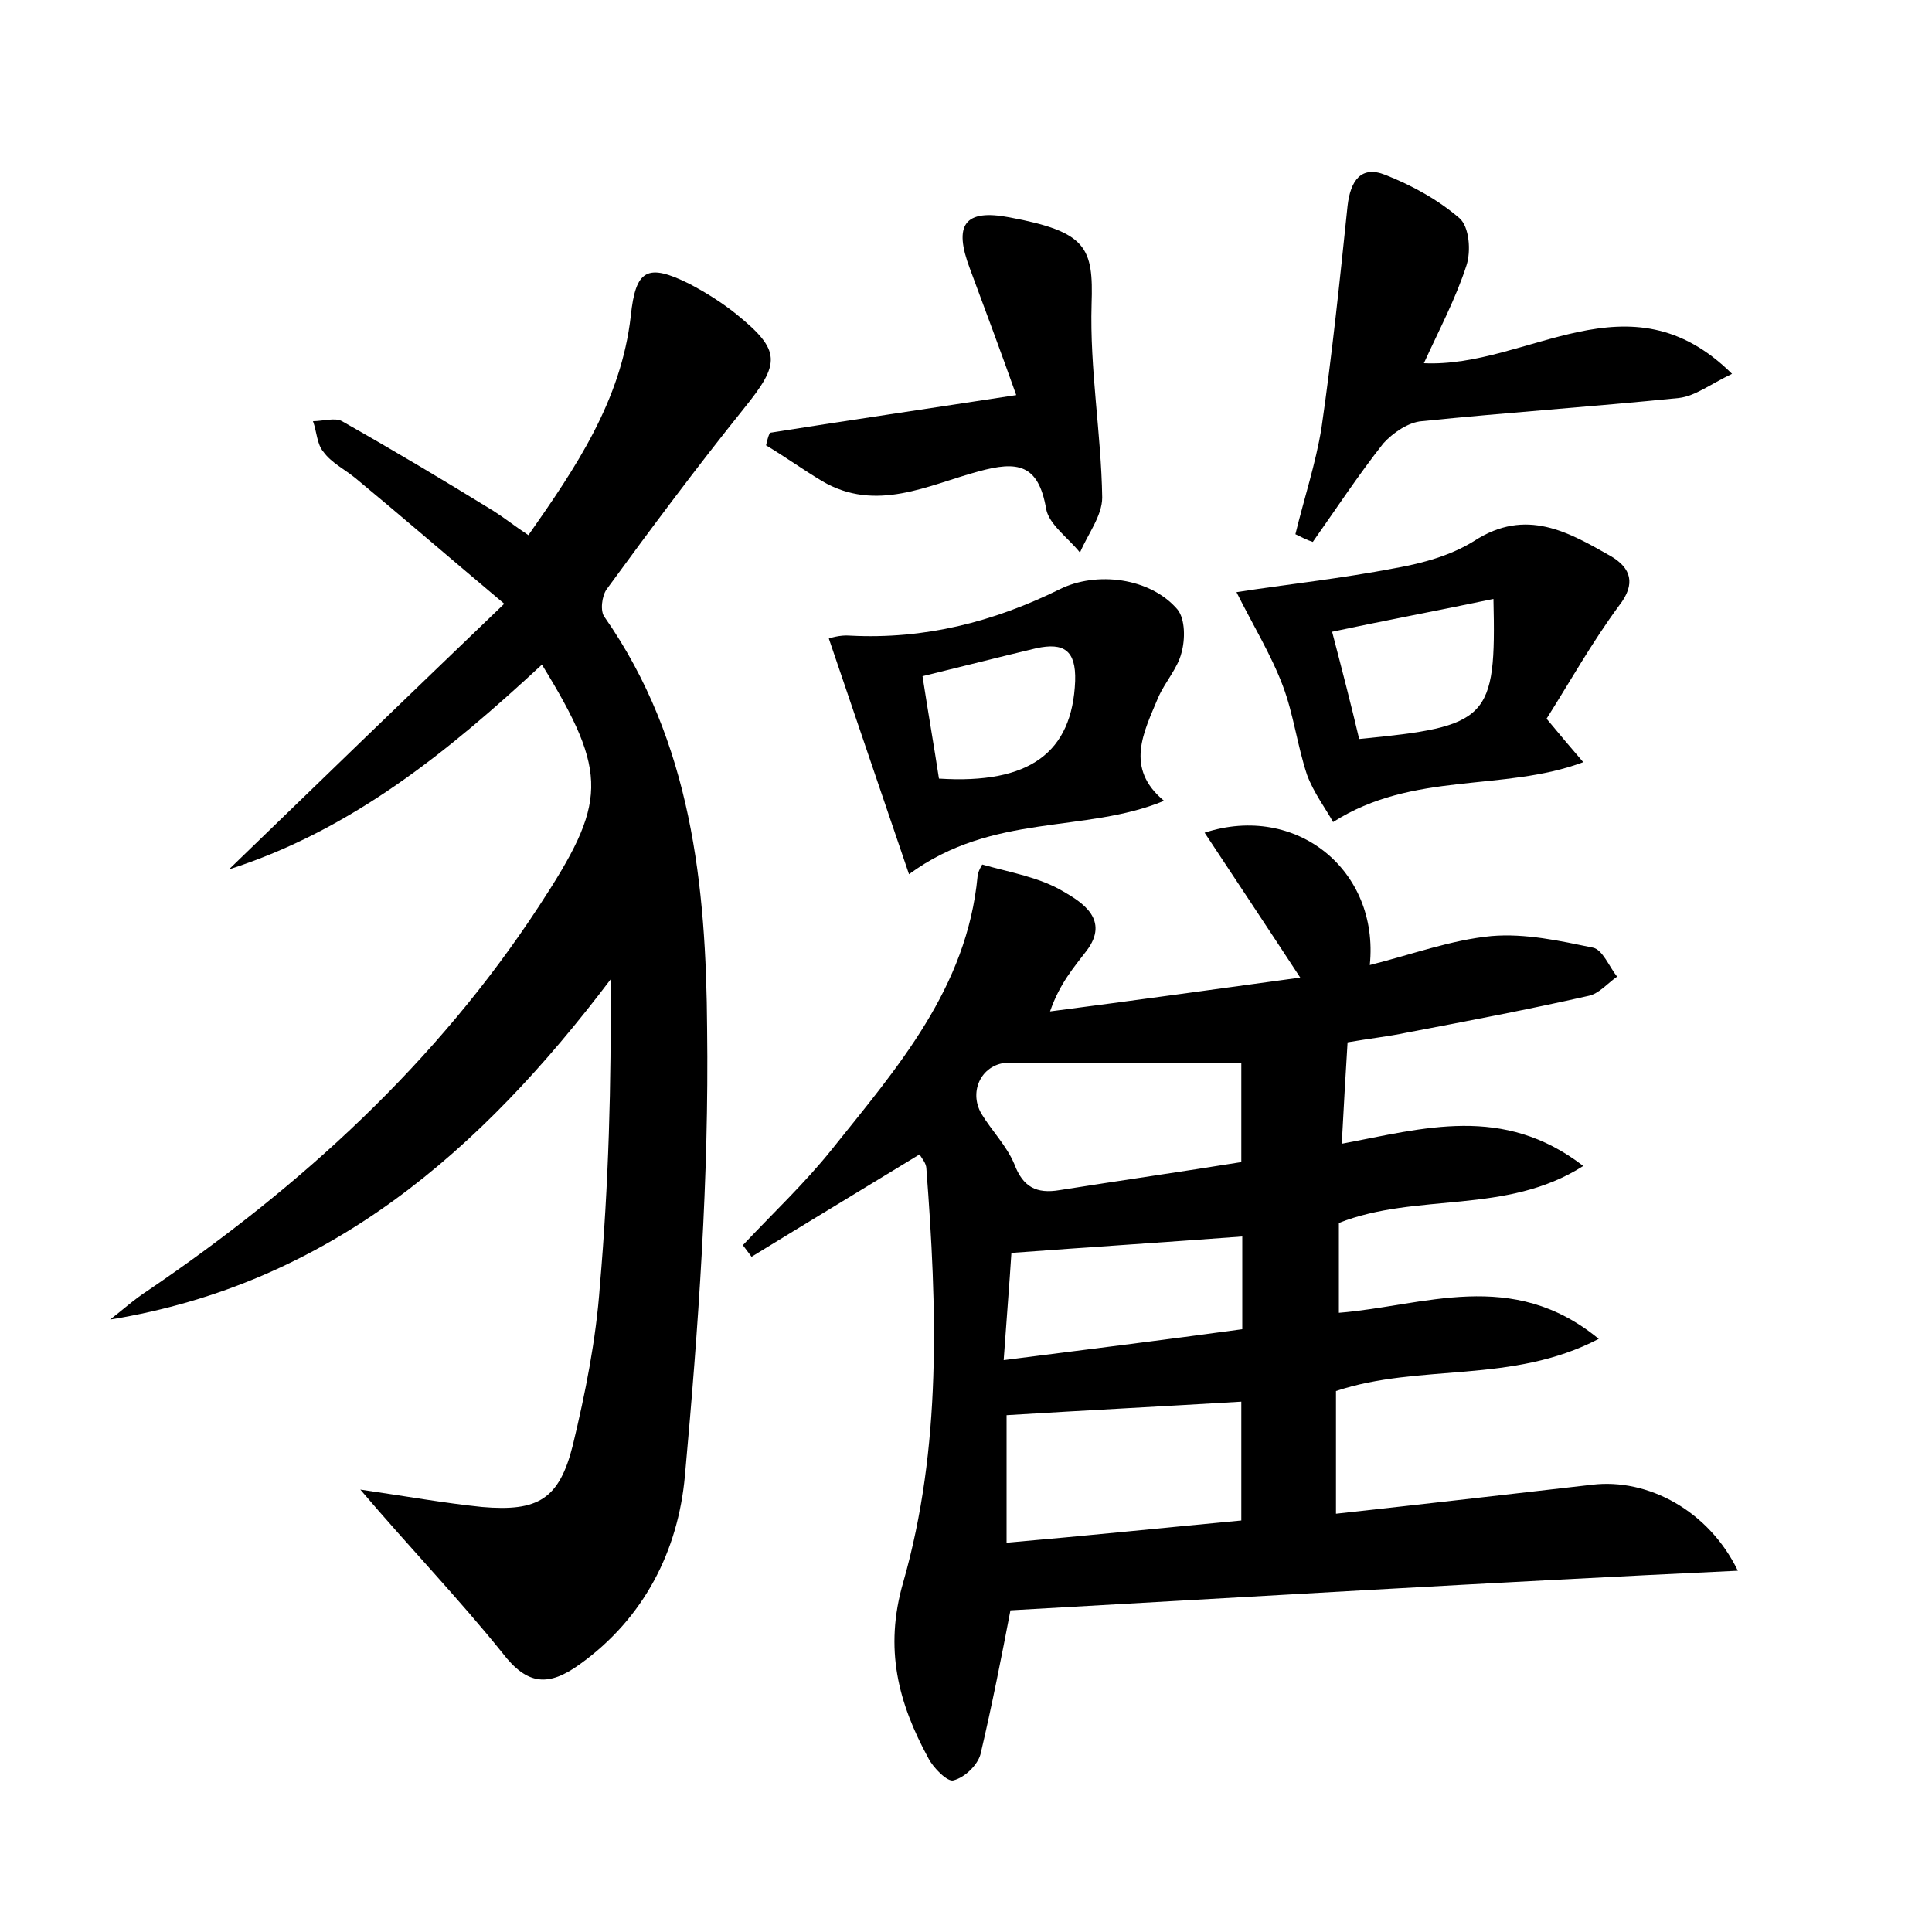 <?xml version="1.0" encoding="utf-8"?>
<!-- Generator: Adobe Illustrator 22.0.0, SVG Export Plug-In . SVG Version: 6.00 Build 0)  -->
<svg version="1.1" id="图层_1" xmlns="http://www.w3.org/2000/svg" xmlns:xlink="http://www.w3.org/1999/xlink" x="0px" y="0px"
	 viewBox="0 0 200 200" style="enable-background:new 0 0 200 200;" xml:space="preserve">
<style type="text/css">
	.st0{fill:#FFFFFF;}
</style>
<g>
	
	<path d="M104.6,166.7c-0.9,4.7-1.9,9.8-3.1,14.9c-0.3,1.1-1.6,2.4-2.8,2.7c-0.6,0.2-2.1-1.3-2.6-2.3c-3.1-5.7-4.6-11.3-2.6-18.2
		c4-14,3.5-28.4,2.4-42.8c0-0.6-0.5-1.1-0.7-1.5c-5.9,3.6-11.7,7.1-17.4,10.6c-0.3-0.4-0.6-0.8-0.9-1.2c3.1-3.3,6.4-6.4,9.2-9.9
		c6.8-8.5,14-16.7,15.1-28.3c0-0.4,0.5-1.3,0.5-1.2c2.8,0.8,5.9,1.3,8.4,2.8c1.9,1.1,4.8,2.9,2.4,6.1c-1.3,1.7-2.8,3.4-3.8,6.3
		c8.5-1.1,17.1-2.3,25.9-3.5c-3.4-5.2-6.6-10-9.9-15c9.5-3.1,18.1,3.9,17.1,13.7c4.4-1.1,8.4-2.6,12.6-3c3.5-0.3,7.1,0.5,10.5,1.2
		c1,0.2,1.7,2,2.5,3c-1,0.7-1.9,1.8-3,2c-6.2,1.4-12.5,2.6-18.8,3.8c-1.9,0.4-3.8,0.6-6.1,1c-0.2,3.3-0.4,6.6-0.6,10.5
		c8.5-1.6,16.7-4.1,25,2.3c-8,5.1-17.2,2.7-25.3,5.9c0,2.8,0,5.8,0,9.3c8.8-0.7,17.9-4.7,26.9,2.7c-9,4.7-18.5,2.5-27.2,5.4
		c0,3.9,0,8,0,12.7c9.1-1,17.8-2,26.5-3c5.8-0.7,12.1,2.7,15.1,8.9C154.3,163.8,129.5,165.3,104.6,166.7z M128.5,157.4
		c0-4.4,0-8.4,0-12.3c-8.3,0.5-16.2,0.9-24.3,1.4c0,4.2,0,8.5,0,13.2C112.3,159,120,158.2,128.5,157.4z M128.5,110
		c-8.5,0-16.3,0-24,0c-2.8,0-4.3,2.9-2.9,5.3c1.1,1.8,2.6,3.3,3.4,5.2c0.9,2.4,2.3,3.1,4.7,2.7c6.3-1,12.6-1.9,18.8-2.9
		C128.5,116.5,128.5,113,128.5,110z M104.7,129.7c-0.2,3.2-0.5,6.8-0.8,11.1c8.6-1.1,16.7-2.1,24.7-3.2c0-3.6,0-6.6,0-9.6
		C120.6,128.6,112.8,129.1,104.7,129.7z"/>
	<path d="M37.3,154.2c4.8,0.7,8.7,1.4,12.6,1.8c5.8,0.5,8-0.8,9.4-6.4c1.3-5.4,2.4-10.9,2.8-16.5c0.9-10.4,1.2-20.9,1.1-31.7
		c-13.4,17.7-29.1,31.5-51.8,35.2c1.3-1,2.5-2.1,3.9-3c15.9-10.8,29.9-23.6,40.5-39.8c7-10.7,7.3-13.6,0.3-25
		C46.5,77.7,36.5,85.9,23.7,90c9.5-9.2,18.6-18,28.5-27.5c-6.3-5.3-10.8-9.2-15.4-13c-1.1-0.9-2.5-1.6-3.3-2.7
		c-0.7-0.8-0.7-2.1-1.1-3.2c1,0,2.3-0.4,3,0c5.3,3,10.5,6.1,15.7,9.3c1.1,0.7,2.1,1.5,3.6,2.5c4.9-7,9.6-13.9,10.6-22.7
		c0.5-4.8,1.7-5.5,6.1-3.3c1.7,0.9,3.3,1.9,4.8,3.1c4.7,3.8,4.6,5.1,0.8,9.8c-4.9,6.1-9.6,12.4-14.2,18.7c-0.5,0.7-0.7,2.3-0.2,2.9
		c9,12.9,10.5,27.8,10.6,42.6c0.2,15.4-0.9,30.9-2.3,46.3c-0.7,7.7-4.2,14.7-10.9,19.5c-3.2,2.3-5.4,2.2-8-1.2
		C47.5,165.5,42.4,160.2,37.3,154.2z"/>
	<path d="M128,61.3c5.1-0.8,10.8-1.4,16.5-2.5c2.8-0.5,5.7-1.3,8.1-2.8c5.4-3.5,9.8-0.9,14.2,1.6c2,1.2,2.6,2.8,0.8,5.1
		c-2.8,3.8-5.1,7.9-7.5,11.7c1.5,1.8,2.5,3,3.8,4.5c-8.3,3.1-17.6,0.9-25.9,6.2c-0.7-1.3-2-3-2.7-4.9c-1-3-1.4-6.3-2.5-9.2
		C131.6,67.8,129.7,64.7,128,61.3z M154.6,62c-5.7,1.2-11.1,2.2-16.7,3.4c1.1,4.2,2,7.7,2.8,11.1C154.1,75.2,154.9,74.5,154.6,62z"
		/>
	<path d="M94.1,90.5c-2.7-7.9-5.4-15.9-8.3-24.4c0,0,1.1-0.4,2.2-0.3c7.7,0.4,14.8-1.4,21.7-4.8c3.8-1.9,9.4-1.2,12.2,2.1
		c0.8,1,0.8,3.1,0.4,4.5c-0.4,1.6-1.7,3-2.4,4.6c-1.5,3.6-3.5,7.3,0.6,10.7C112.3,86.3,102.8,84.1,94.1,90.5z M97.2,80.6
		c9.4,0.6,13.8-2.7,14.1-10.1c0.1-3.2-1.2-4-4-3.4c-3.8,0.9-7.7,1.9-11.8,2.9C96.1,73.9,96.7,77.3,97.2,80.6z"/>
	<path d="M134.1,55.3c0.9-3.7,2.1-7.3,2.7-11c1.1-7.6,1.9-15.3,2.7-23c0.3-2.6,1.4-4.2,3.9-3.2c2.8,1.1,5.5,2.6,7.7,4.5
		c1,0.9,1.2,3.4,0.7,4.9c-1.1,3.4-2.8,6.6-4.4,10.1c10.8,0.5,21.2-9.5,31.9,1.1c-2.3,1.1-3.8,2.3-5.5,2.5
		c-8.9,0.9-17.8,1.5-26.6,2.4c-1.4,0.1-3,1.2-4,2.3c-2.6,3.3-4.9,6.8-7.3,10.2C135.3,55.9,134.7,55.6,134.1,55.3z"/>
	<path d="M105.2,40.9c-1.6-4.5-3.2-8.8-4.8-13.1c-1.7-4.5-0.6-6.2,4.1-5.3c8,1.5,8.7,3.1,8.5,9c-0.2,6.7,1,13.4,1.1,20
		c0,1.9-1.5,3.8-2.3,5.7c-1.2-1.5-3.2-2.9-3.5-4.5c-0.8-4.7-3-5-7-3.9c-5.2,1.4-10.6,4.3-16.2,1c-2-1.2-3.8-2.5-5.8-3.7
		c0.1-0.4,0.2-0.9,0.4-1.3C87.9,43.5,96.1,42.3,105.2,40.9z"/>
	
	
	
	
	
</g>
</svg>
